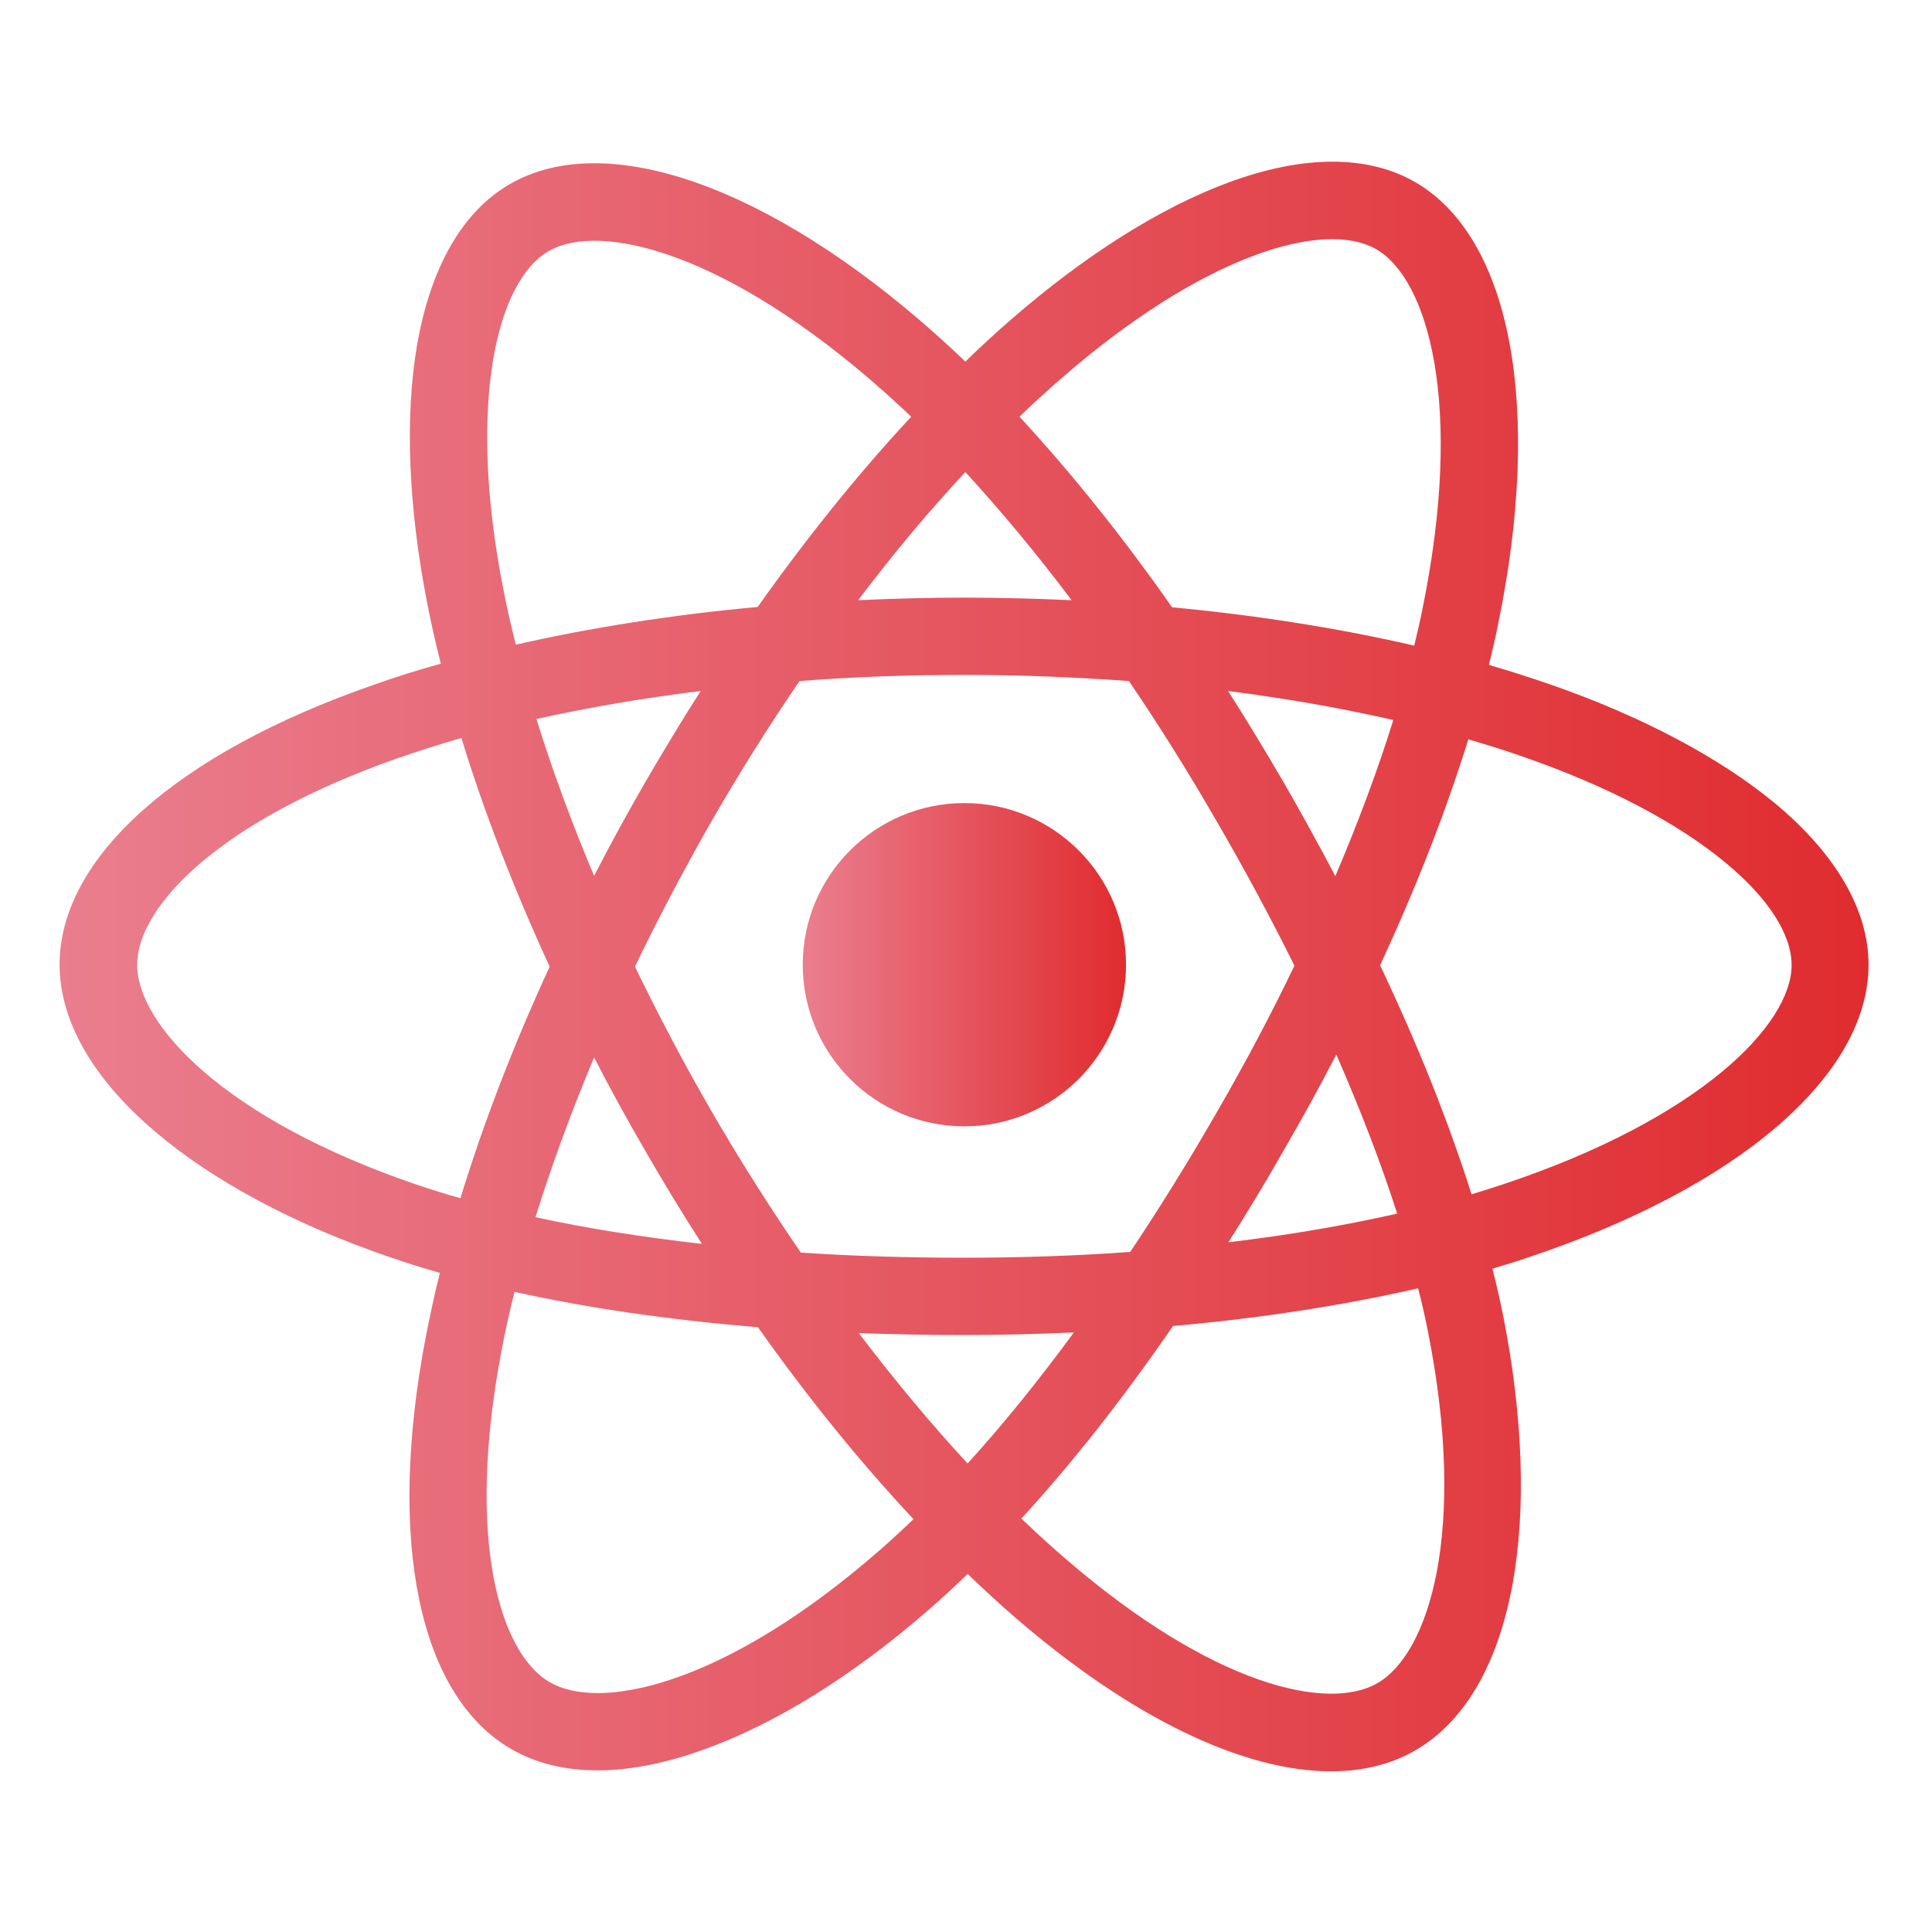 <?xml version="1.0" encoding="utf-8"?>
<!-- Generator: Adobe Illustrator 23.0.0, SVG Export Plug-In . SVG Version: 6.00 Build 0)  -->
<svg version="1.1" id="Layer_2" xmlns="http://www.w3.org/2000/svg" xmlns:xlink="http://www.w3.org/1999/xlink" x="0px" y="0px"
	 viewBox="0 0 600 600" style="enable-background:new 0 0 600 600;" xml:space="preserve">
<style type="text/css">
	.st0{fill:url(#SVGID_1_);}
	.st1{fill:url(#SVGID_2_);}
</style>
<g>
	<linearGradient id="SVGID_1_" gradientUnits="userSpaceOnUse" x1="249.3" y1="299.6" x2="349.7" y2="299.6">
		<stop  offset="6.926126e-08" style="stop-color:#EA7E8E"/>
		<stop  offset="1" style="stop-color:#E02C2F"/>
	</linearGradient>
	<circle class="st0" cx="299.5" cy="299.6" r="50.2"/>
	<linearGradient id="SVGID_2_" gradientUnits="userSpaceOnUse" x1="18.5" y1="300.156" x2="580.3" y2="300.156">
		<stop  offset="6.926126e-08" style="stop-color:#EA7E8E"/>
		<stop  offset="1" style="stop-color:#E02C2F"/>
	</linearGradient>
	<path class="st1" d="M551.4,249.6c-17.4-14.4-41.9-27.4-71-37.4c-5.8-2-11.8-3.9-18-5.7c1-4.2,2-8.3,2.8-12.4
		c14-67.6,4.1-120.4-25.8-137.6c-14.6-8.4-34.6-8.4-57.7,0.1c-21.2,7.8-44.7,22.6-67.9,42.8c-4.7,4.1-9.4,8.4-14,12.9
		c-3.1-3-6.3-5.9-9.4-8.7c-51.6-45.9-102.3-63.7-132.1-46.4c-14.7,8.5-24.6,25.8-28.8,50.1c-3.8,22.3-2.7,50,3.2,80.2
		c1.2,6.1,2.6,12.3,4.2,18.6c-7.2,2-14.2,4.2-20.9,6.6c-61.1,21.2-97.5,53.7-97.5,86.9c0,17.3,10.2,35.2,29.4,51.6
		c18.1,15.5,43.5,29.1,73.4,39.3c4.9,1.7,10,3.3,15.3,4.8c-1.7,6.8-3.1,13.5-4.4,20c-12.1,63.5-2.1,111.3,26.6,127.9
		c7.6,4.4,16.6,6.6,26.8,6.6c9.8,0,20.8-2.1,32.5-6.3c22.4-7.9,46.9-23.1,70.7-43.9c3.9-3.4,7.8-7,11.7-10.8
		c5.1,4.9,10.1,9.5,15.2,13.9c36,31,70.5,47.4,97.7,47.4c9.9,0,18.8-2.2,26.3-6.6c15-8.7,25.4-26.4,30-51.3
		c4.3-23.4,3.3-52.2-2.8-83.2c-1-4.9-2.1-9.9-3.4-15c3.6-1.1,7.1-2.1,10.5-3.3c65.6-21.7,106.3-56.6,106.3-91.1
		C580.3,282.7,570.3,265.4,551.4,249.6z M389.9,79.2c16-5.9,29.3-6.5,37.5-1.8c16.1,9.3,27.4,48.3,14.3,112
		c-0.7,3.6-1.6,7.3-2.5,11.1c-23.4-5.4-48.7-9.4-75.2-11.9c-15.4-22-31.4-41.9-47.4-59.2c4.3-4.1,8.6-8.1,12.9-11.8
		C350.5,99.3,371.4,86,389.9,79.2z M377.9,345.4c-8.8,15.3-17.8,29.8-26.9,43.4c-16.7,1.2-33.9,1.8-51.5,1.8
		c-17.6,0-34.6-0.5-50.8-1.6c-9.6-14-18.8-28.5-27.5-43.5c-8.7-15-16.7-30.2-24-45.3c7.3-15.2,15.3-30.3,23.8-45.2l0,0
		c8.7-15.1,17.8-29.6,27.3-43.5c16.8-1.3,33.9-1.9,51.1-1.9c17.3,0,34.5,0.7,51.2,1.9c9.3,13.7,18.4,28.2,27.1,43.3
		c8.9,15.3,17,30.4,24.3,45.1C394.8,314.9,386.7,330.2,377.9,345.4z M415,327.5c7.5,17.2,13.9,33.7,18.9,49.4
		c-16.3,3.7-33.9,6.7-52.4,8.9c5.8-9.2,11.6-18.7,17.2-28.6C404.4,347.4,409.9,337.4,415,327.5z M300.5,454.5
		c-11.4-12.3-22.7-25.9-33.8-40.5c10.7,0.4,21.7,0.6,32.8,0.6c11.5,0,22.8-0.3,34-0.8C322.5,428.8,311.5,442.4,300.5,454.5z
		 M218,386.3c-18.4-2.1-35.8-4.8-51.7-8.3c5-16,11.1-32.7,18.2-49.6c5,9.7,10.3,19.4,15.9,29C206.1,367.3,212,377,218,386.3z
		 M200.4,242.9c-5.6,9.7-10.9,19.4-15.9,29.1c-7-16.6-13-32.9-17.9-48.7c16.1-3.6,33.2-6.5,51-8.7
		C211.7,223.8,206,233.3,200.4,242.9z M299.8,146.6c11,12,22.1,25.3,33,39.8c-11-0.5-22.1-0.8-33.4-0.8c-11.1,0-22,0.3-32.9,0.8
		C277.4,172,288.5,158.7,299.8,146.6z M398.5,242.7c-5.6-9.6-11.3-19-17.1-28.1c17.9,2.3,35.1,5.3,51.3,9
		c-4.8,15.5-10.9,31.8-18,48.5C409.6,262.4,404.2,252.6,398.5,242.7z M156.3,182.9c-5.4-27.3-6.4-52.1-3.1-71.5
		c2.9-16.8,9-28.7,17.2-33.4c16.1-9.3,55.5,0.4,104.1,43.6c2.8,2.5,5.6,5.1,8.5,7.8c-16.3,17.5-32.4,37.5-47.7,59.1
		c-26.4,2.4-51.7,6.4-75.1,11.7C158.7,194.3,157.4,188.6,156.3,182.9z M129.1,367.8c-59.4-20.3-86.5-49.6-86.5-68.2
		c0-17.9,25.2-44.7,81.4-64.3c6.1-2.1,12.6-4.2,19.3-6.1c7,22.9,16.3,46.9,27.4,71c-11.3,24.5-20.6,48.7-27.7,71.9
		C138.2,370.8,133.6,369.3,129.1,367.8z M185.6,525.8c-6.1,0-11.1-1.2-14.9-3.4c-15.4-8.9-26.1-44.1-15-102.6
		c1.1-6,2.5-12.3,4.1-18.6c22.9,5.1,48.3,8.7,75.6,11c15.5,21.9,31.8,42,48.3,59.6c-3.6,3.4-7.1,6.7-10.7,9.8
		C236.8,513.2,205.5,525.8,185.6,525.8z M443.5,413.7c12.2,61.6,0.4,99.7-15.7,109c-15.5,9-51.3,0.6-96.4-38.2
		c-4.7-4-9.4-8.3-14.2-12.9c15.8-17.2,31.6-37.3,47.1-59.8c27.2-2.4,52.9-6.4,76.1-11.7C441.6,404.7,442.6,409.2,443.5,413.7z
		 M466.5,367.9c-3.1,1-6.2,2-9.5,3c-7.1-22.4-16.6-46.3-28.4-71.1c11.2-24.2,20.5-47.9,27.4-70.2c5.7,1.7,11.3,3.4,16.7,5.3
		c26.3,9.1,48.3,20.6,63.4,33.2c13.1,10.9,20.3,22.1,20.3,31.6C556.4,318.1,528.2,347.4,466.5,367.9z"/>
</g>
</svg>
